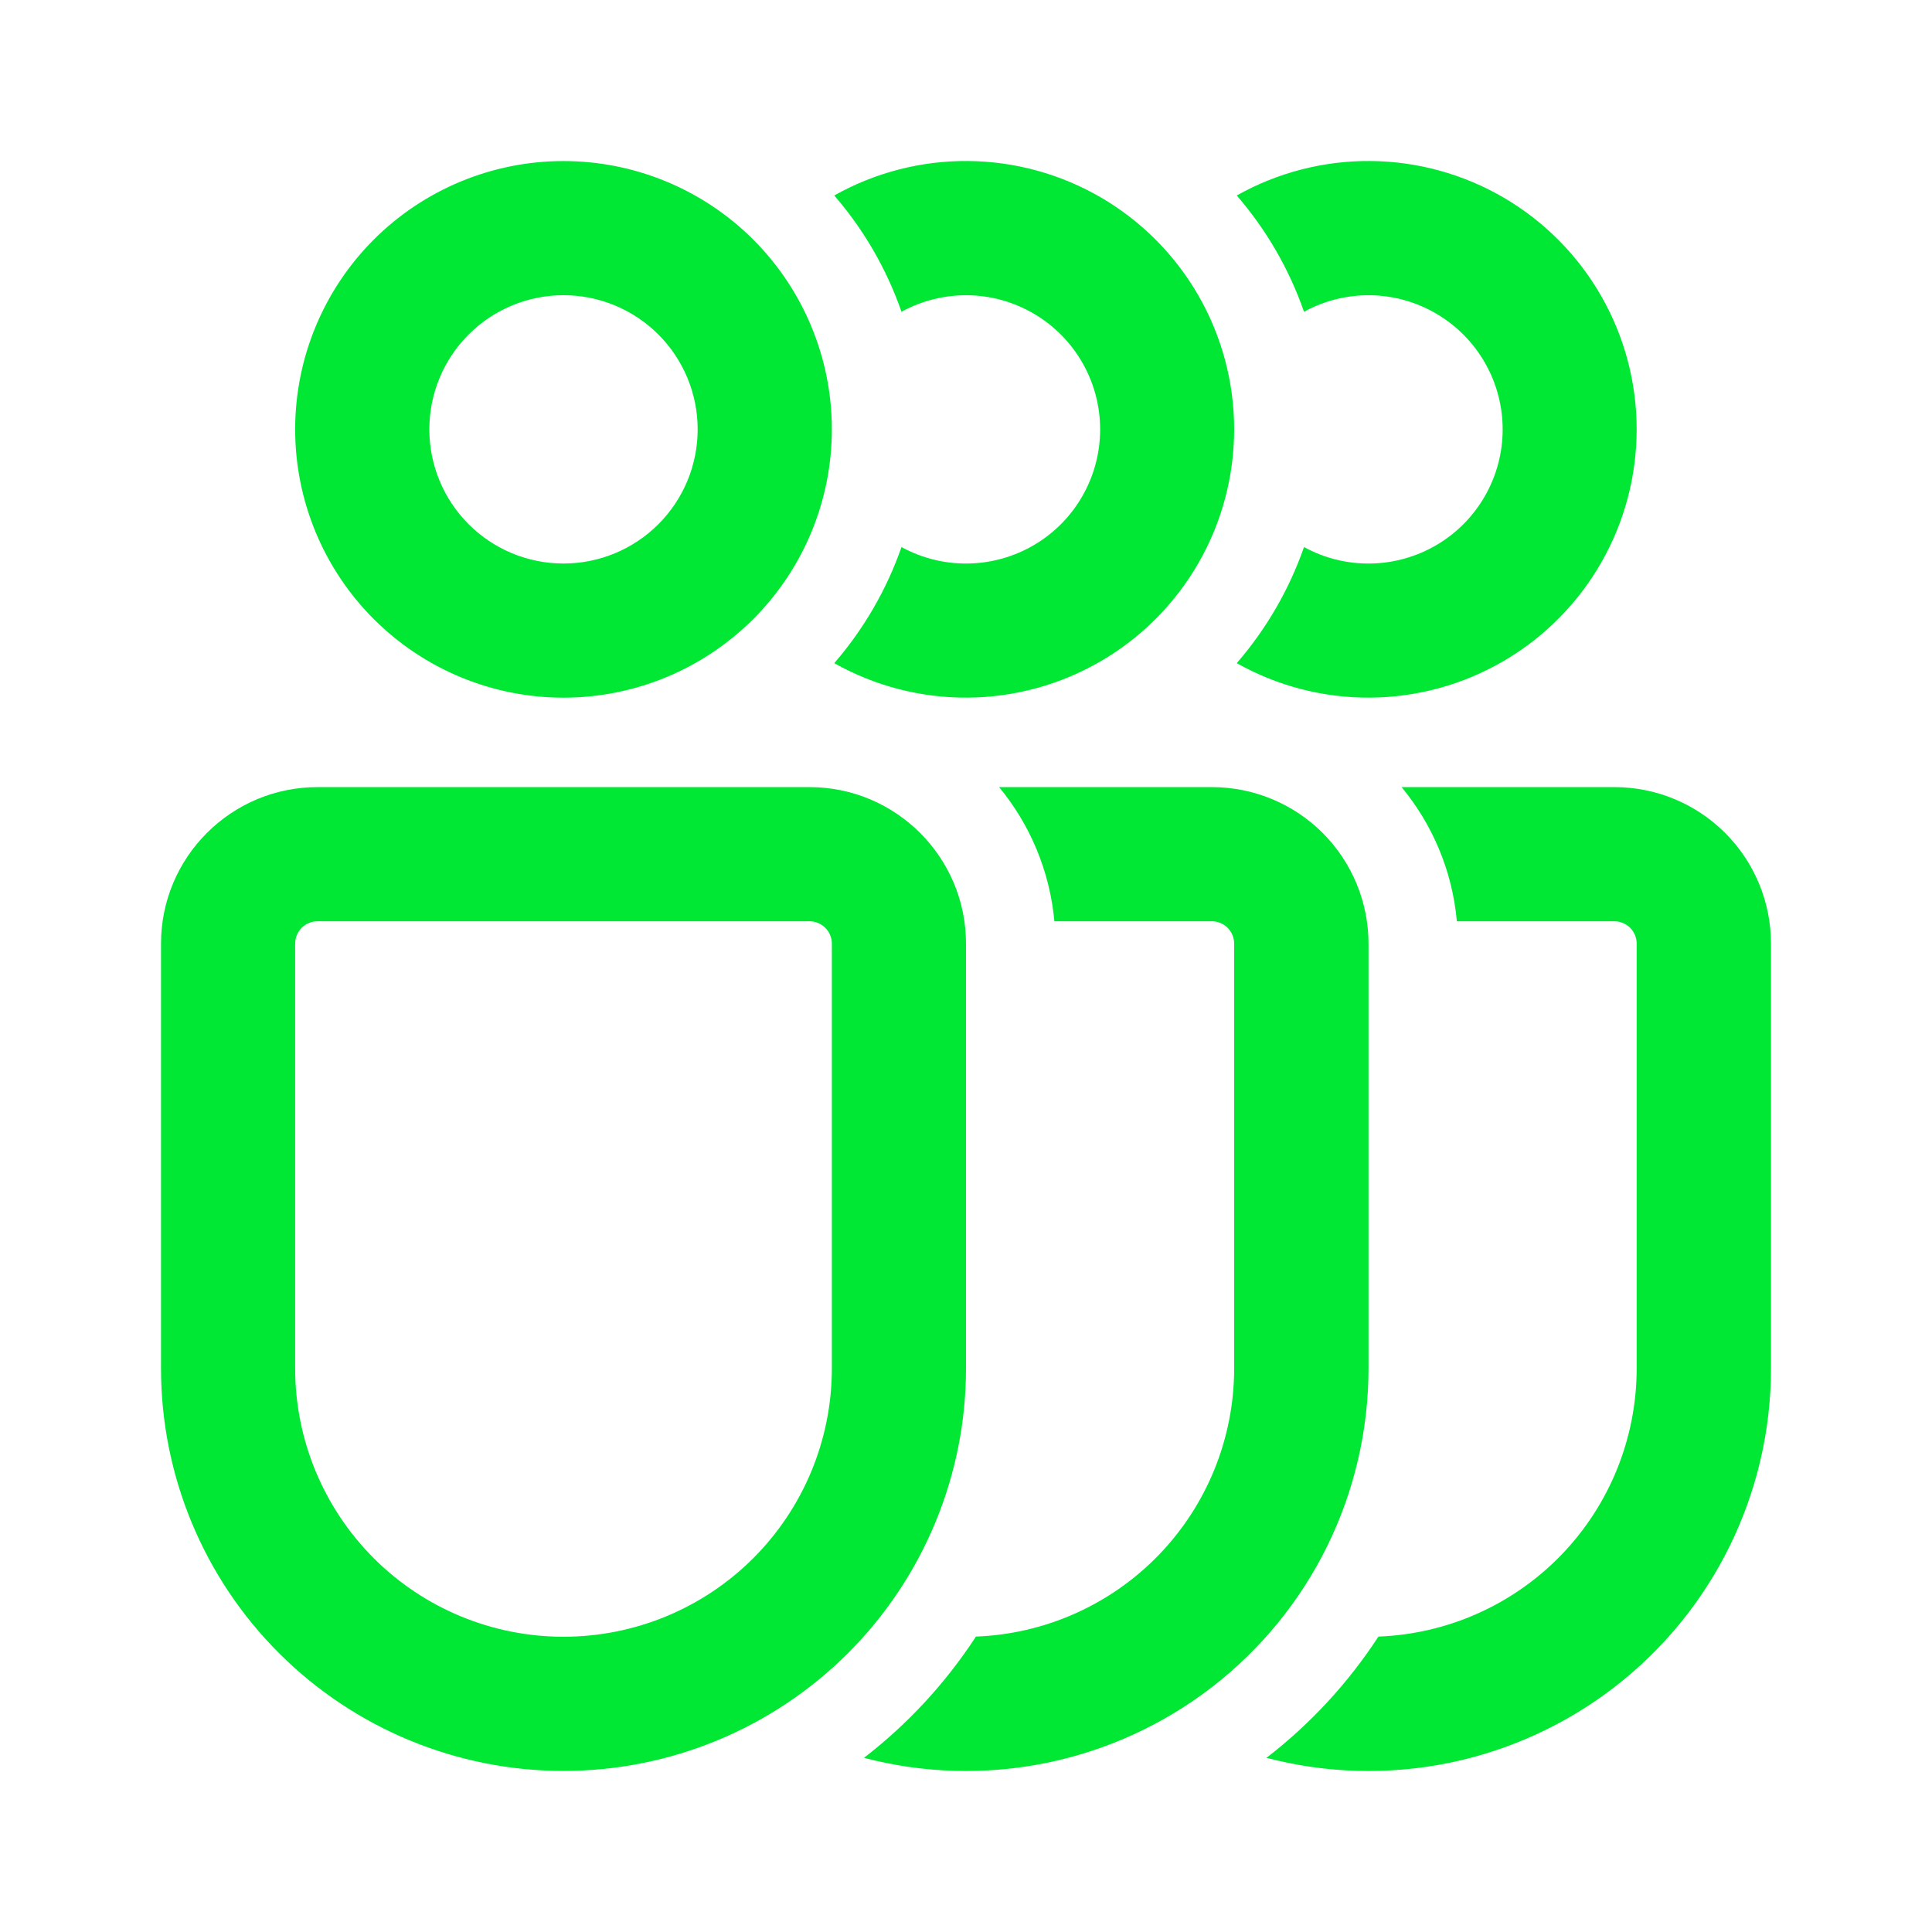 <svg width="44" height="44" viewBox="0 0 44 44" fill="none" xmlns="http://www.w3.org/2000/svg">
<path d="M12.833 15.889C14.454 15.889 16.009 15.245 17.155 14.099C18.301 12.953 18.945 11.399 18.945 9.778C18.945 8.158 18.301 6.603 17.155 5.457C16.009 4.312 14.454 3.668 12.833 3.668C11.213 3.668 9.658 4.312 8.512 5.457C7.366 6.603 6.722 8.158 6.722 9.778C6.722 11.399 7.366 12.953 8.512 14.099C9.658 15.245 11.213 15.889 12.833 15.889V15.889ZM12.833 12.834C12.023 12.834 11.246 12.512 10.673 11.939C10.1 11.366 9.778 10.589 9.778 9.778C9.778 8.968 10.1 8.191 10.673 7.618C11.246 7.045 12.023 6.723 12.833 6.723C13.644 6.723 14.421 7.045 14.994 7.618C15.567 8.191 15.889 8.968 15.889 9.778C15.889 10.589 15.567 11.366 14.994 11.939C14.421 12.512 13.644 12.834 12.833 12.834V12.834ZM3.667 21.491C3.667 19.523 5.264 17.926 7.231 17.926H18.435C20.403 17.926 22 19.523 22 21.491V31.166C22 33.597 21.034 35.928 19.315 37.647C17.596 39.366 15.264 40.332 12.833 40.332C10.402 40.332 8.071 39.366 6.352 37.647C4.632 35.928 3.667 33.597 3.667 31.166V21.491ZM7.231 20.981C7.096 20.981 6.967 21.035 6.871 21.13C6.776 21.226 6.722 21.355 6.722 21.491V31.166C6.722 32.786 7.366 34.341 8.512 35.487C9.658 36.633 11.213 37.276 12.833 37.276C14.454 37.276 16.009 36.633 17.155 35.487C18.301 34.341 18.945 32.786 18.945 31.166V21.491C18.945 21.355 18.891 21.226 18.795 21.13C18.7 21.035 18.57 20.981 18.435 20.981H7.231ZM19 15.103C19.929 15.626 20.98 15.897 22.047 15.888C23.114 15.879 24.16 15.591 25.081 15.052C26.002 14.514 26.766 13.743 27.297 12.818C27.828 11.893 28.107 10.844 28.107 9.777C28.107 8.71 27.828 7.662 27.297 6.737C26.766 5.811 26.002 5.041 25.081 4.502C24.16 3.964 23.114 3.676 22.047 3.667C20.98 3.658 19.929 3.929 19 4.452C19.666 5.222 20.189 6.118 20.531 7.1C20.997 6.845 21.52 6.716 22.051 6.724C22.581 6.733 23.1 6.88 23.557 7.151C24.013 7.421 24.392 7.806 24.654 8.267C24.917 8.727 25.055 9.249 25.055 9.779C25.055 10.31 24.917 10.831 24.654 11.292C24.392 11.753 24.013 12.138 23.557 12.408C23.1 12.678 22.581 12.825 22.051 12.834C21.52 12.843 20.997 12.714 20.531 12.459C20.192 13.429 19.672 14.326 19 15.103V15.103ZM19.678 40.034C21.034 40.389 22.453 40.429 23.827 40.15C25.201 39.87 26.492 39.279 27.602 38.423C28.711 37.566 29.61 36.467 30.228 35.209C30.846 33.95 31.167 32.567 31.167 31.166V21.491C31.167 20.545 30.791 19.639 30.123 18.97C29.454 18.302 28.547 17.926 27.602 17.926H22.754C23.452 18.771 23.907 19.826 24.013 20.981H27.598C27.733 20.981 27.862 21.035 27.958 21.13C28.053 21.226 28.107 21.355 28.107 21.491V31.166C28.107 32.747 27.494 34.266 26.398 35.405C25.301 36.543 23.806 37.213 22.226 37.272C21.536 38.331 20.674 39.264 19.676 40.034H19.678ZM28.166 15.103C29.096 15.626 30.147 15.897 31.214 15.888C32.281 15.879 33.327 15.591 34.248 15.052C35.169 14.514 35.933 13.743 36.464 12.818C36.995 11.893 37.274 10.844 37.274 9.777C37.274 8.71 36.995 7.662 36.464 6.737C35.933 5.811 35.169 5.041 34.248 4.502C33.327 3.964 32.281 3.676 31.214 3.667C30.147 3.658 29.096 3.929 28.166 4.452C28.832 5.222 29.356 6.118 29.698 7.1C30.163 6.845 30.687 6.716 31.217 6.724C31.748 6.733 32.267 6.88 32.723 7.151C33.18 7.421 33.558 7.806 33.821 8.267C34.084 8.727 34.222 9.249 34.222 9.779C34.222 10.31 34.084 10.831 33.821 11.292C33.558 11.753 33.18 12.138 32.723 12.408C32.267 12.678 31.748 12.825 31.217 12.834C30.687 12.843 30.163 12.714 29.698 12.459C29.359 13.429 28.839 14.326 28.166 15.103V15.103ZM28.845 40.034C30.201 40.389 31.62 40.429 32.994 40.15C34.367 39.87 35.659 39.279 36.768 38.423C37.878 37.566 38.776 36.467 39.394 35.209C40.012 33.95 40.334 32.567 40.333 31.166V21.491C40.333 20.545 39.958 19.639 39.289 18.97C38.621 18.302 37.714 17.926 36.769 17.926H31.92C32.619 18.771 33.075 19.826 33.179 20.981H36.764C36.9 20.981 37.029 21.035 37.125 21.13C37.22 21.226 37.274 21.355 37.274 21.491V31.166C37.274 32.747 36.661 34.266 35.565 35.405C34.468 36.543 32.973 37.213 31.393 37.272C30.702 38.331 29.841 39.264 28.842 40.034H28.845Z" fill="#00E833"/>
</svg>
